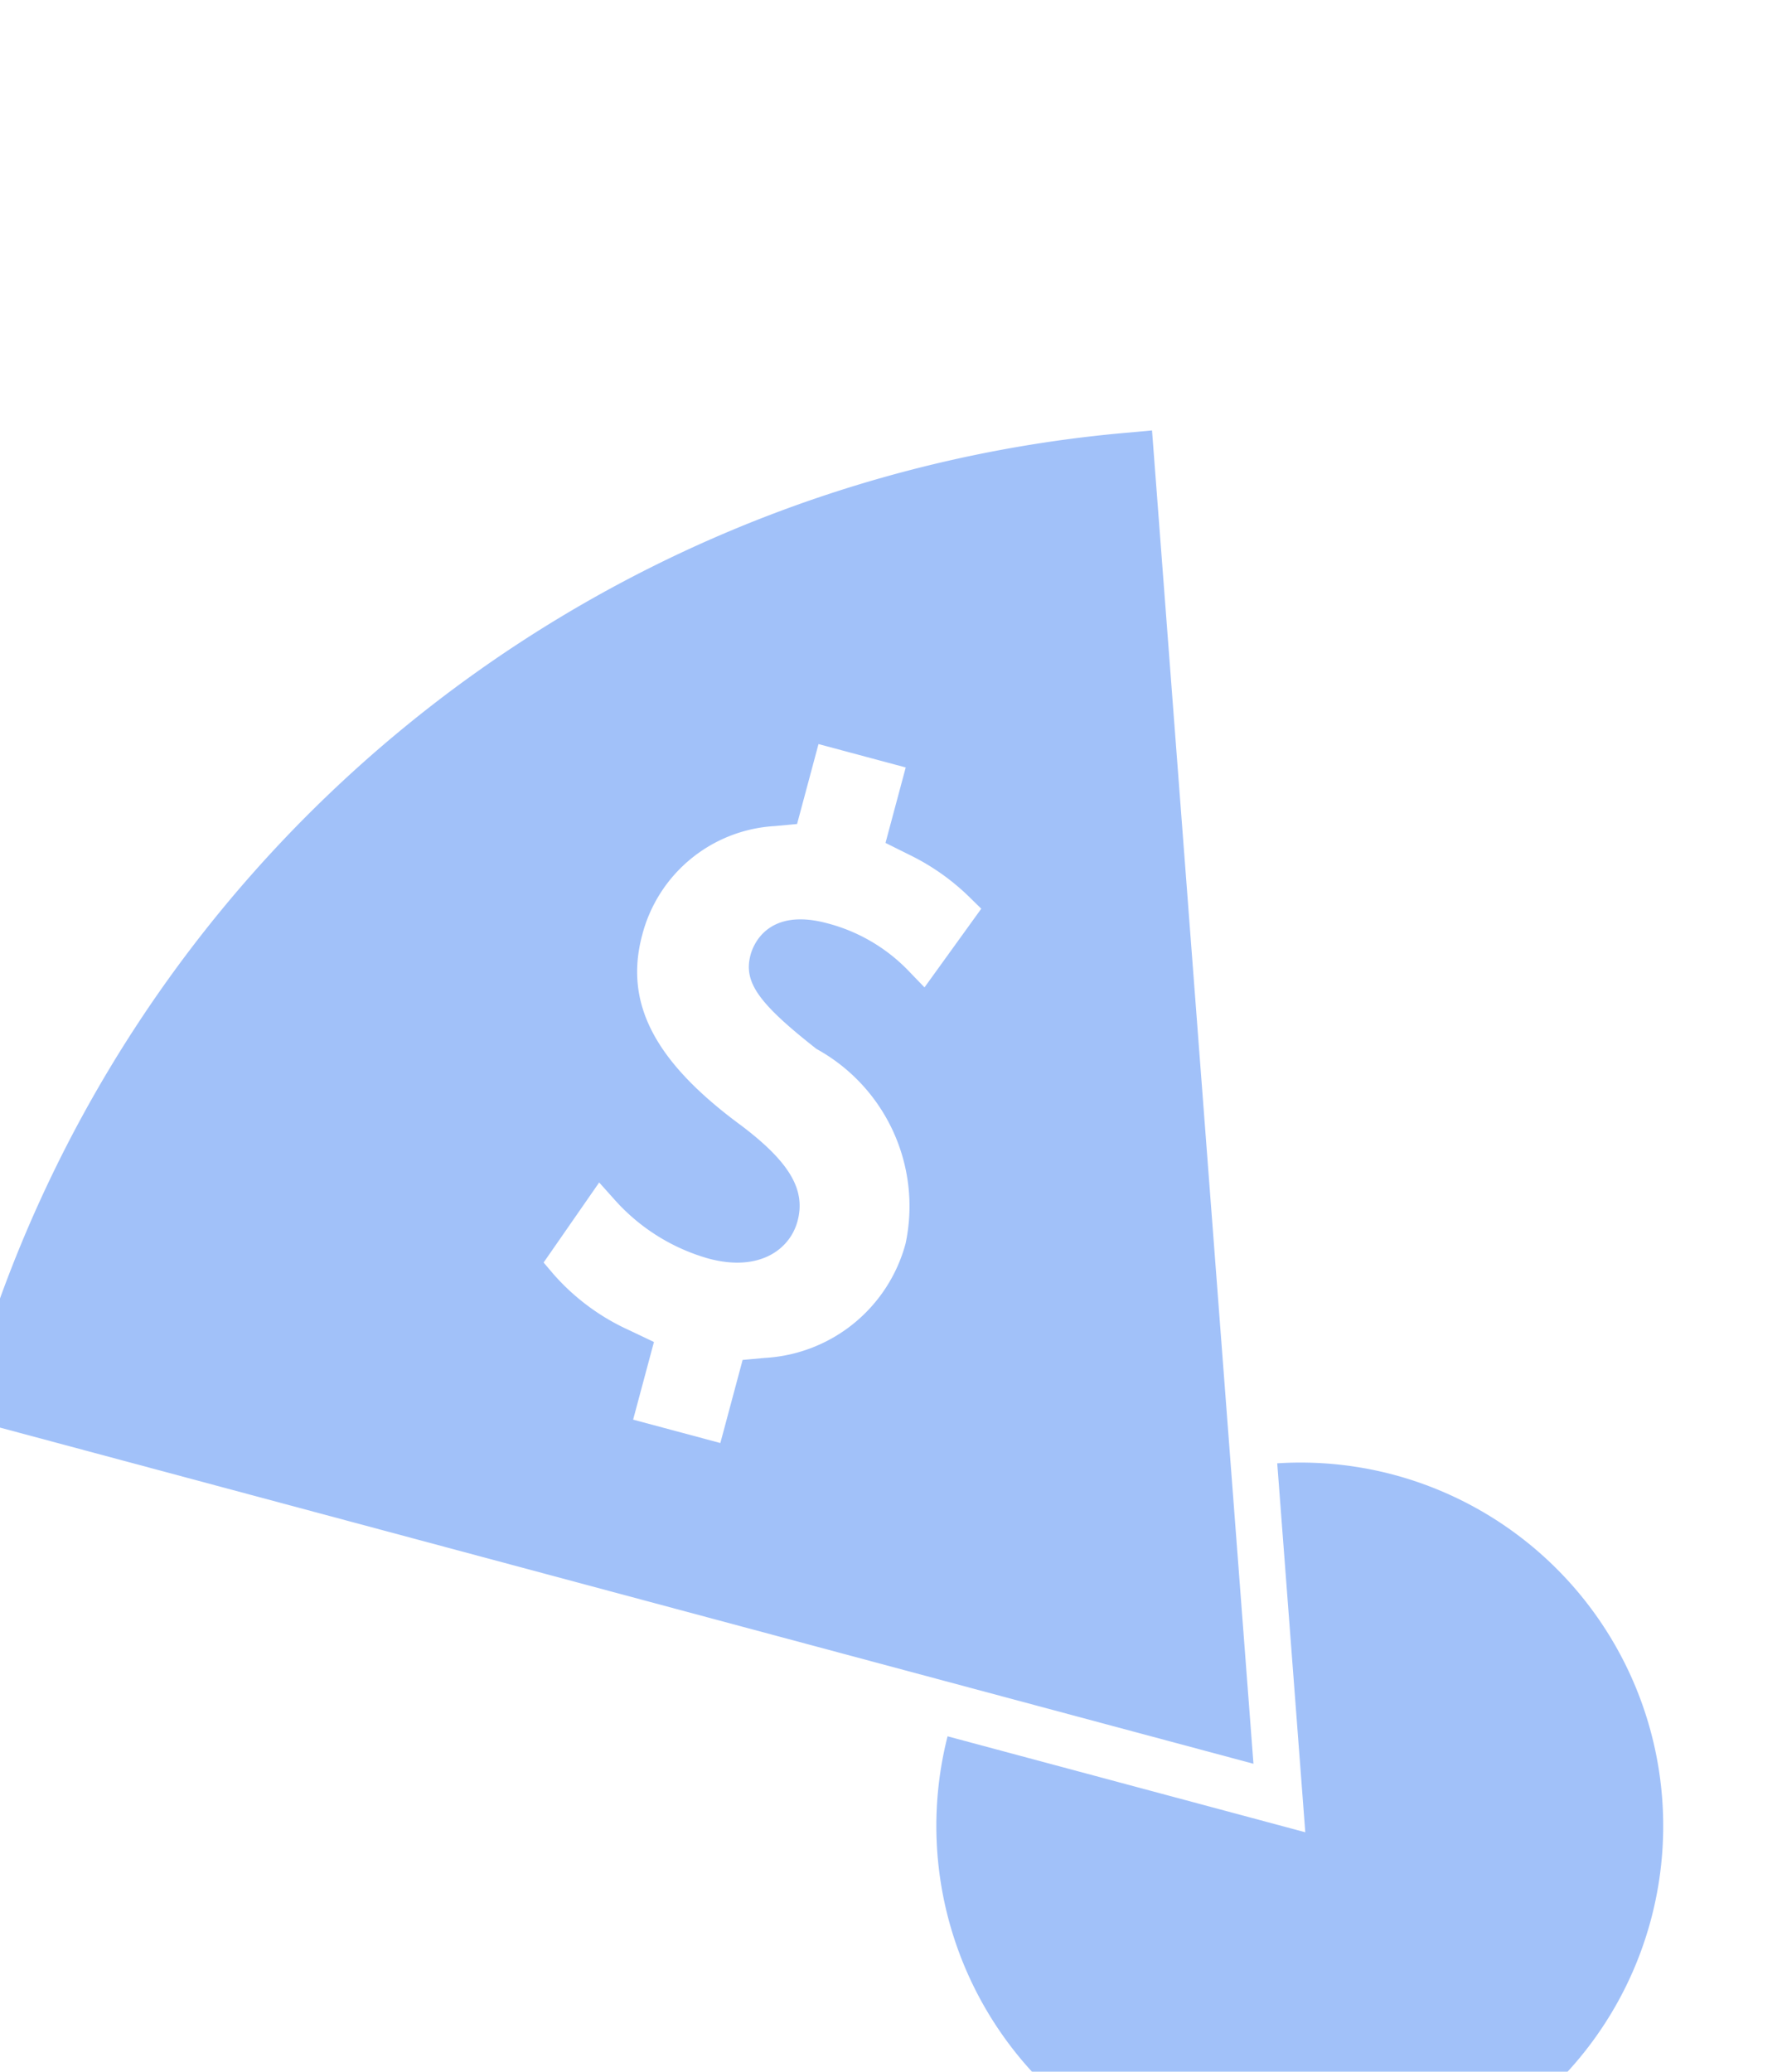 <svg xmlns="http://www.w3.org/2000/svg" width="14.172" height="16.472" viewBox="0 0 14.172 16.472">
  <g id="Group_18673" data-name="Group 18673" transform="matrix(0.966, 0.259, -0.259, 0.966, -5522.661, -6100.913)" opacity="0.5">
    <path id="Path_11855" data-name="Path 11855" d="M16.136,10.369l-.245.09a10.508,10.508,0,0,0-6.854,9.678l0,.261H19.66Zm-.754,4.653a1.378,1.378,0,0,0-.727-.2c-.5,0-.523.333-.523.4,0,.224.157.355.7.587a1.427,1.427,0,0,1,1.085,1.31,1.231,1.231,0,0,1-.843,1.168l-.169.062v.684h-.718v-.639l-.211-.039a1.772,1.772,0,0,1-.7-.275l-.1-.069.262-.729.167.109a1.573,1.573,0,0,0,.83.25c.418,0,.606-.237.606-.471,0-.257-.181-.436-.629-.618-.8-.312-1.153-.7-1.153-1.259a1.158,1.158,0,0,1,.793-1.109l.168-.062v-.658h.718v.621l.207.042a1.817,1.817,0,0,1,.547.2l.117.066-.274.721Z" transform="translate(6906.987 4452.619)" fill="#4484f4"/>
    <path id="Path_11856" data-name="Path 11856" d="M19.1,14.859a2.878,2.878,0,0,0-.923.152l.975,2.775H16.207A2.89,2.89,0,1,0,19.1,14.859Z" transform="translate(6908.034 4455.65)" fill="#4484f4"/>
  </g>
</svg>
